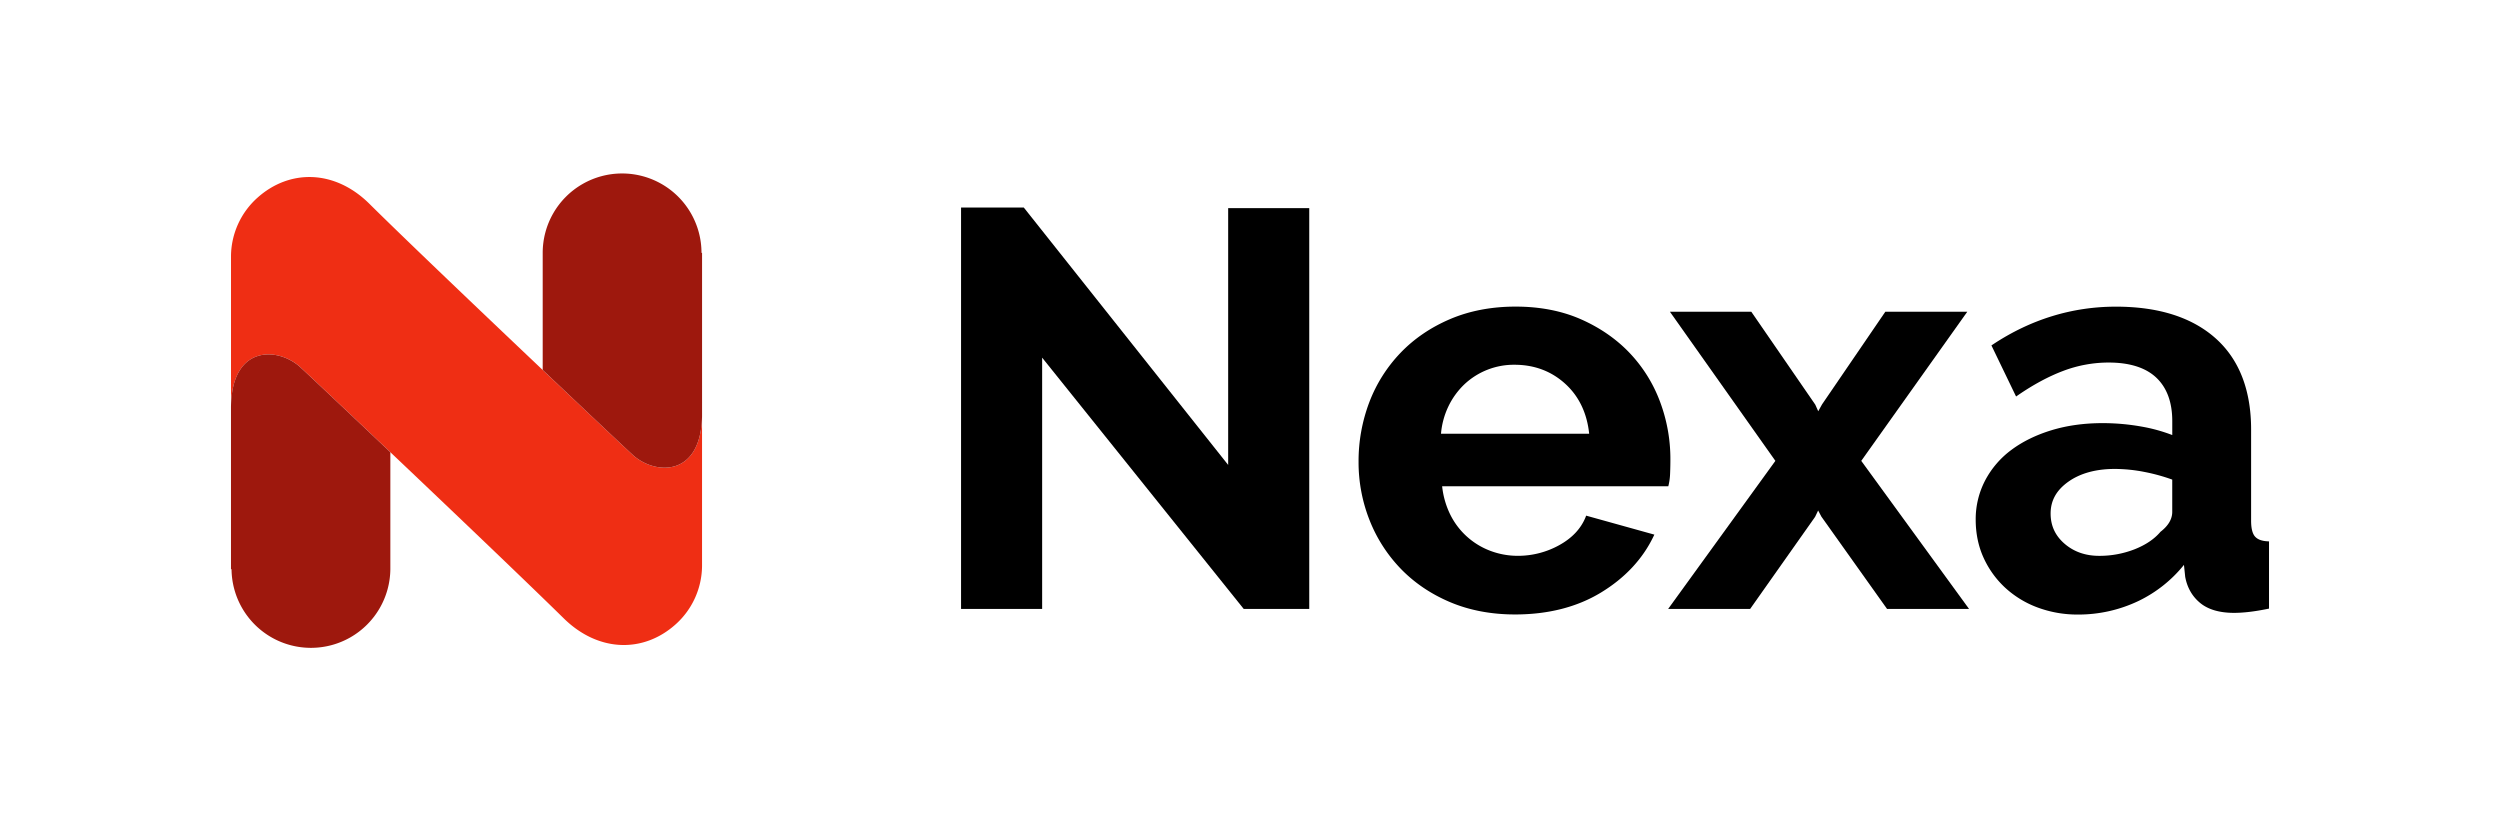 <svg xmlns="http://www.w3.org/2000/svg" viewBox="0 0 3284.38 1080"><defs><style>.cls-1{fill:#ef2e14;}.cls-2{fill:#9e180d;}</style></defs><g id="Layer_2" data-name="Layer 2"><polygon points="1613.51 610.81 1345.77 273.61 1345.02 272.66 1262.59 272.66 1262.59 799.98 1369.12 799.98 1369.12 469.87 1633.18 799.04 1633.93 799.98 1720.03 799.98 1720.03 273.4 1613.51 273.4 1613.51 610.81"/><path d="M2083,679.57c-6.13,15.07-17.76,27.4-34.57,36.64a111.73,111.73,0,0,1-54.34,14,101.8,101.8,0,0,1-35.9-6.46,96.54,96.54,0,0,1-53.08-48.07,110.66,110.66,0,0,1-10.5-36.84h297.12l.47-1.89a78.48,78.48,0,0,0,1.91-15.22c.25-6,.37-12.22.37-18.49a214.19,214.19,0,0,0-13.77-75.92,188,188,0,0,0-40.26-64.12c-17.56-18.3-39.12-33.09-64.07-44s-53.67-16.4-85.23-16.4-60.49,5.52-86,16.39-47.39,25.79-65.19,44.34a192.79,192.79,0,0,0-41,64.84,218.19,218.19,0,0,0-14.14,78.5,206.51,206.51,0,0,0,14.52,76.7,194.39,194.39,0,0,0,41.36,64.09c17.81,18.3,39.62,33,64.83,43.59s53.75,16,84.83,16c43.42,0,81.36-9.65,112.75-28.69s54.62-43.76,69-73.51l1.31-2.69-89.63-24.94ZM1923.75,505a94.95,94.95,0,0,1,66-25.8c26.19,0,48.76,8.57,67.09,25.46,17.72,16.35,28.12,38.27,30.94,65.18H1893.11a103.13,103.13,0,0,1,9.48-35.41A99.14,99.14,0,0,1,1923.75,505Z"/><polygon points="2584.56 409.5 2476.88 409.5 2393.74 531.23 2388.7 540.29 2384.84 531.63 2300.74 409.5 2193.82 409.5 2332.41 605.46 2191.54 799.98 2299.26 799.98 2384.6 679.01 2388.58 670.65 2392.86 678.74 2479.11 799.98 2586.84 799.98 2445.23 605.46 2584.56 409.5"/><path d="M2978.59,711.12c-7.58-.44-13-2.61-16.25-6.46s-4.94-10.82-4.94-20.47V564.28c0-52-15.75-92.35-46.82-119.95s-75-41.46-130.77-41.46c-57.6,0-112,16.73-161.75,49.71l-1.82,1.21,32.38,67.12,2.4-1.66c20.35-14,40.46-24.84,59.78-32.08a168.69,168.69,0,0,1,59.45-10.88c27.64,0,48.72,6.7,62.65,19.91s20.92,32.38,20.92,57v18.35A214.67,214.67,0,0,0,2813,560.34a289.76,289.76,0,0,0-50.83-4.45c-24.16,0-46.68,3.13-66.94,9.31s-38,14.86-52.63,25.76A118.57,118.57,0,0,0,2608,631.17a109.81,109.81,0,0,0-12.42,51.55c0,17.93,3.41,34.61,10.15,49.58a122.85,122.85,0,0,0,28.15,39.42A128.67,128.67,0,0,0,2676.67,798a149.48,149.48,0,0,0,53.12,9.36,183.08,183.08,0,0,0,79.8-17.9,173,173,0,0,0,59.59-47.36l1.58,15.2,0,.18c2.54,14.27,9.15,25.91,19.63,34.59s25.48,13.08,44.63,13.08c12.33,0,27.1-1.75,43.9-5.2l2-.41V711.26Zm-220.85,19.12c-17.93,0-33.22-5.36-45.44-15.94S2694,690.69,2694,674.63c0-17,7.6-30.61,23.23-41.74s36.24-16.82,61.08-16.82a205.38,205.38,0,0,1,39.24,4,243.1,243.1,0,0,1,36.24,10v42.4c0,9.43-5.12,18.17-15.21,26l-.21.16-.17.19c-8,9.45-19.45,17.13-33.95,22.84A126.63,126.63,0,0,1,2757.74,730.24Z"/><path class="cls-1" d="M832.54,598.74c-7.16-6.17-263.2-247.76-347.36-331.11-45.05-44.62-104.57-46.12-147.33-7.52a104,104,0,0,0-34.37,75.95h0v1.7l0,198.78c0-82.47,59.71-81.2,89.8-55.26,7.16,6.16,259.13,244.4,347.36,331.1,45.25,44.46,104.58,46.12,147.34,7.52A104.05,104.05,0,0,0,922.31,744h0V543.47C922.34,625.94,862.64,624.68,832.54,598.74Z"/><path class="cls-2" d="M393.24,481.28c-30.07-25.92-89.67-27.2-89.79,55V747.81h.74a104.32,104.32,0,0,0,208.63,0V594.13C448.41,533,396.43,484,393.24,481.28Z"/><path class="cls-2" d="M921.59,332.21a104.31,104.31,0,1,0-208.62,0V486.05c64.32,61,116.4,110,119.57,112.69,30.1,25.94,89.8,27.2,89.8-55.27V332.21Z"/></g></svg>